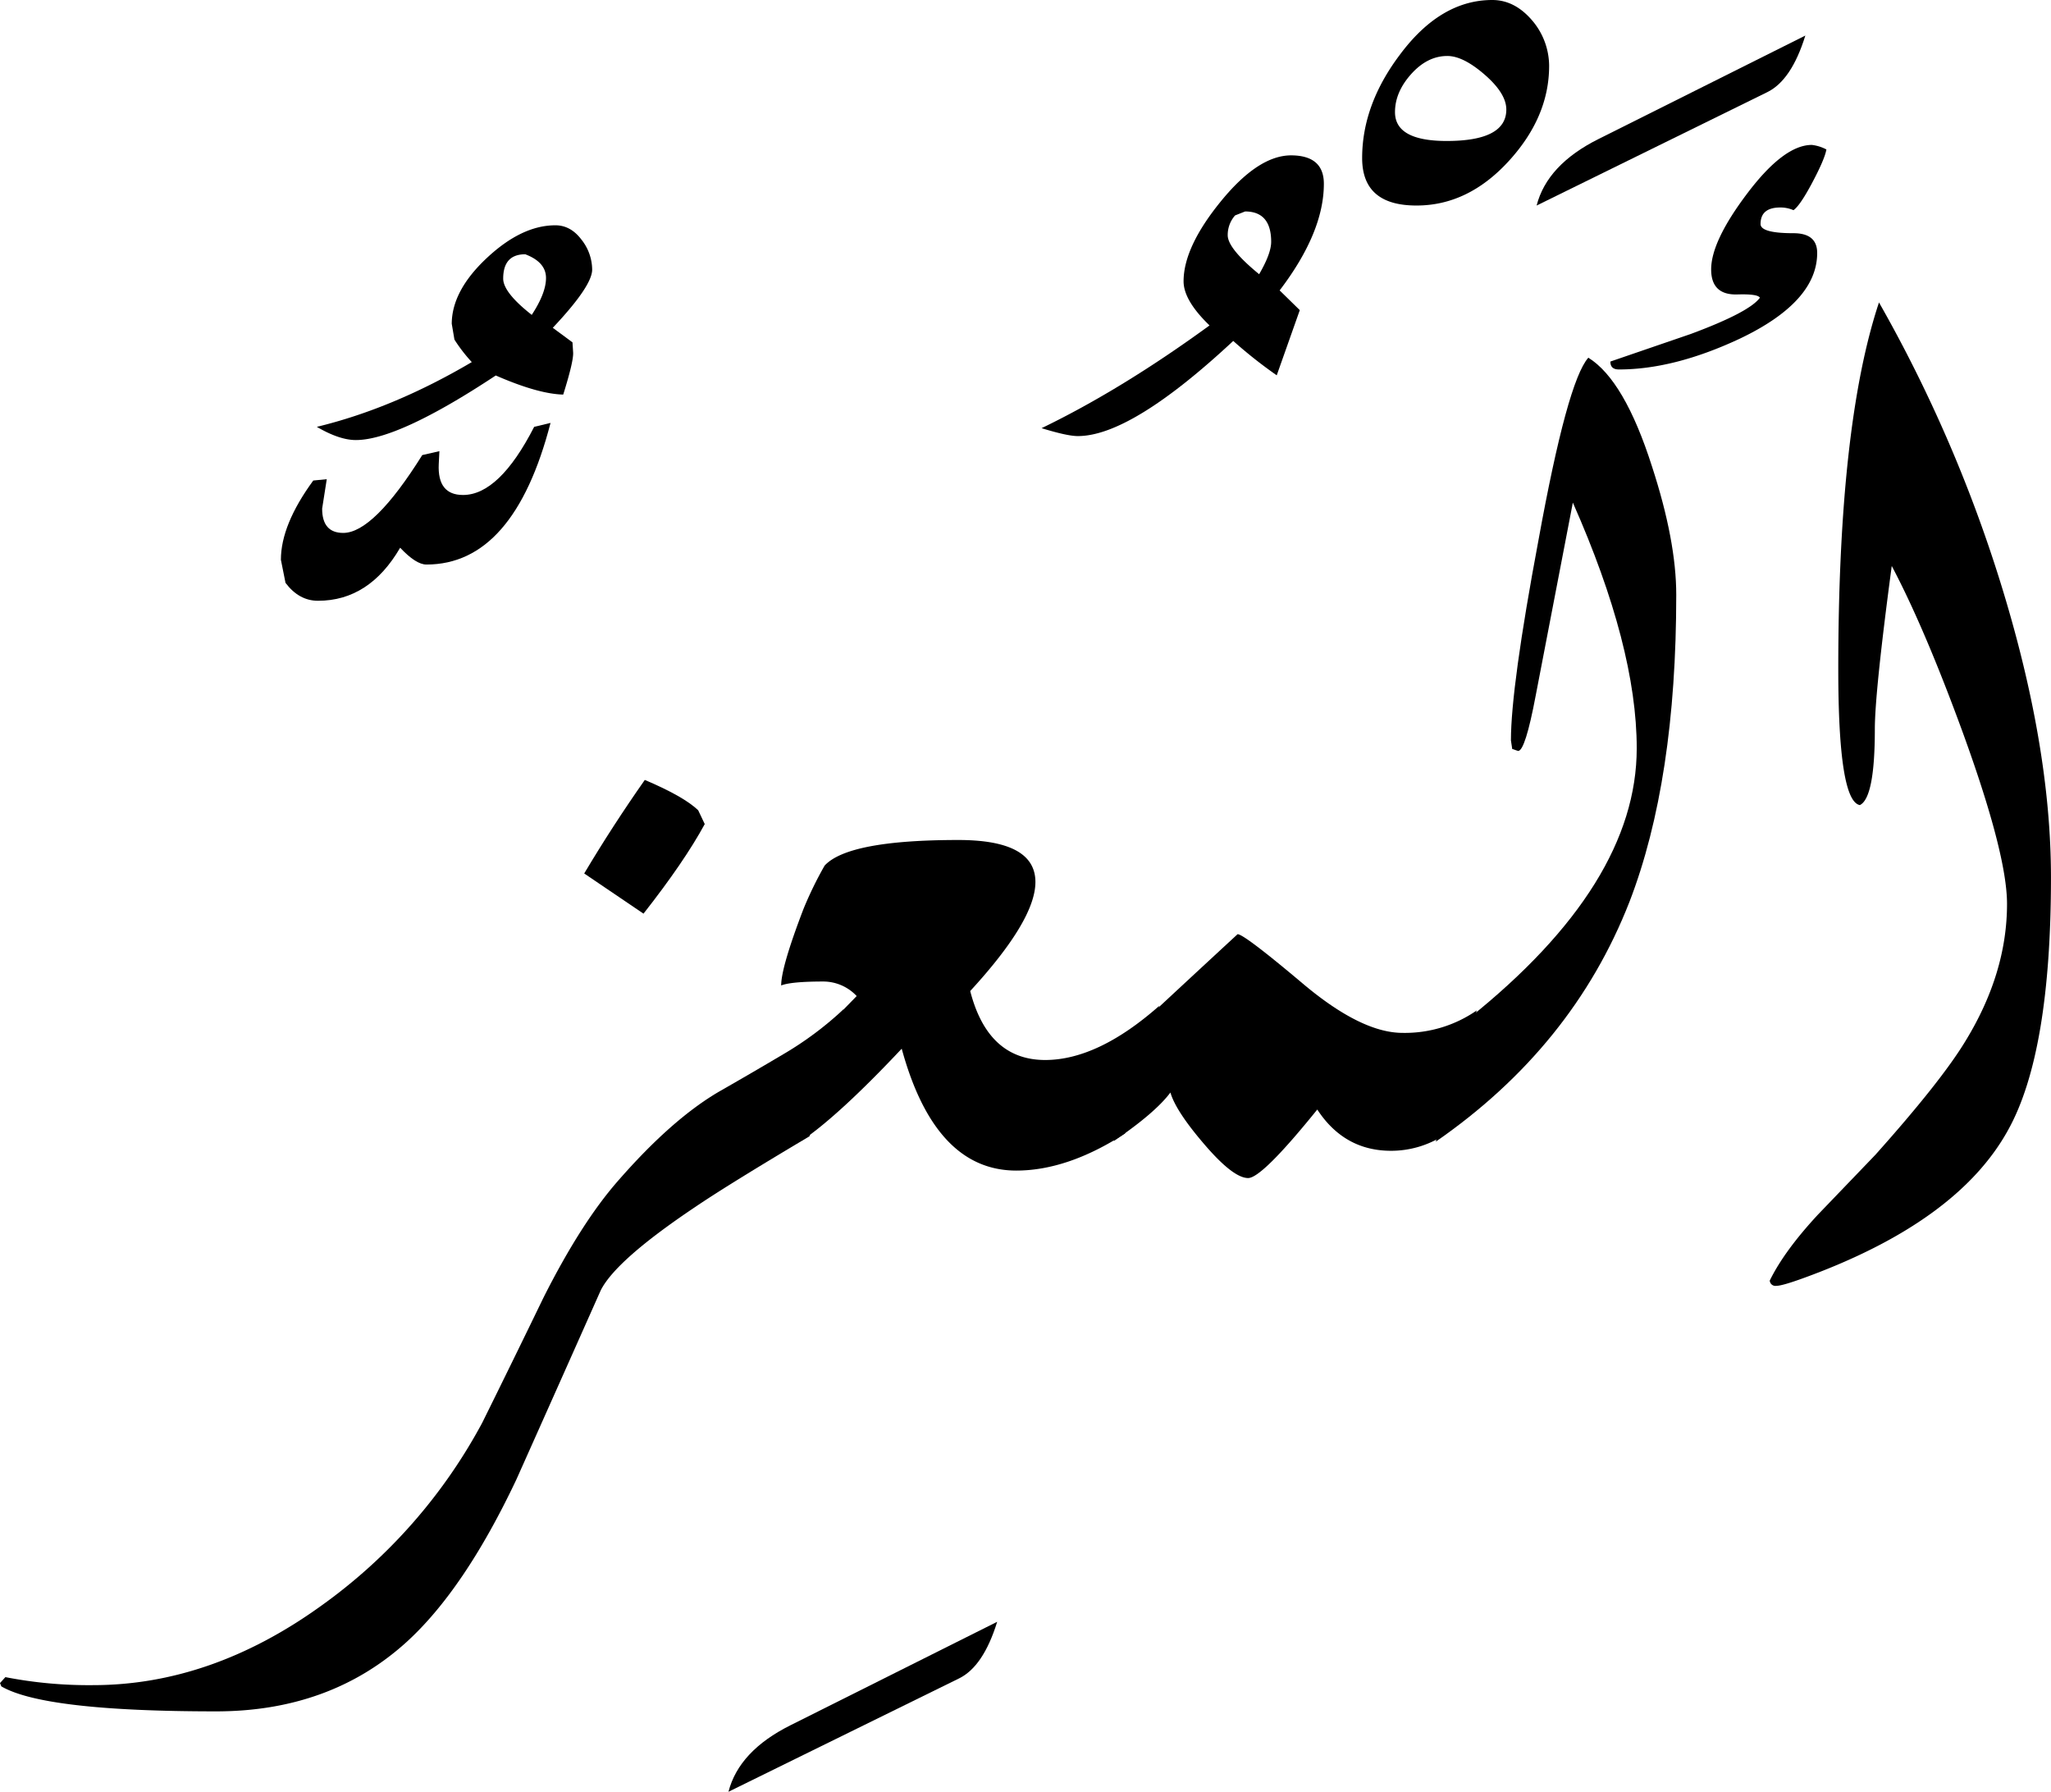 <svg xmlns="http://www.w3.org/2000/svg" viewBox="0 0 760.25 664.06">
  <title>EH-Asset 25-layername</title>
  <g id="Layer_2" data-name="Layer 2">
    <g id="ElMuiz">
      <g>
        <path d="M369.63,601.07q-5.13,16.6-14.16,21l-85.45,42q3.9-15.13,23-24.66Z"/>
        <path d="M429.69,372.8,417,420.11q-21.24,13.72-40.28,13.73-30.15,0-42.48-45.17-23.09,24.56-37.07,34.12l12.27-45.31,8.11-8.32a17,17,0,0,0-12.28-5.39q-12,0-15.71,1.46,0-6.8,8.3-28.43a137.77,137.77,0,0,1,7.81-16q8.79-9.48,49.56-9.48,28.57,0,28.57,15.58,0,14.11-24.17,40.4,6.58,25.56,27.83,25.56Q407,392.82,429.69,372.8Z"/>
        <path d="M490.72,68.11q0,18-16.39,39.52l7.47,7.31-8.55,24.16a170.85,170.85,0,0,1-16.12-12.74q-37.85,35.27-57.62,35.26-3.9,0-13.42-2.93,29.78-14.4,62.25-38.08-9.63-9.28-9.62-16.36,0-12.69,13.85-29.67t26-17Q490.72,57.62,490.72,68.11ZM471.19,89.63q0-11.25-9.66-11.26l-3.72,1.47a10.94,10.94,0,0,0-2.73,7.34q0,4.91,11.65,14.45Q471.18,94,471.19,89.63Z"/>
        <path d="M547.36,374.51l-12.45,46.42a36.06,36.06,0,0,1-19.28,5.58q-17.34,0-27.35-15.29-20.5,25.39-25.63,25.39-5.62,0-16.61-12.94-10.25-12-12.2-18.76-5.62,7.53-21,18l12.21-45.43q11.22-10.49,33.69-31.25,2.44,0,24.17,18.31T520,382.81A46.74,46.74,0,0,0,547.36,374.51Z"/>
        <path d="M574.22,24.41q0,19-15.07,35.4T525,76.17q-20.09,0-20.09-17.58,0-19.77,14-38.33Q534,0,553.15,0q8.57,0,15.19,8.06A26.1,26.1,0,0,1,574.22,24.41ZM558.35,40.59q0-5.94-8-12.9t-13.88-6.94q-7.37,0-13.38,6.7t-6,14.13q0,10.67,19.16,10.67Q558.35,52.25,558.35,40.59Z"/>
        <path d="M621.34,220.46q0,68.85-17.34,113.77-21,53.72-71.77,88.87l12.2-45.66q62.27-49.8,62.26-100.1,0-37.59-23.68-91.06-4.59,23.92-13.77,71.53-3.87,20.51-6.52,20.51l-2.18-.73-.48-3.18q0-19.77,10.21-74.21,10.69-58.84,18.48-67.63,13.38,8.3,23.59,40.28Q621.34,200.45,621.34,220.46Z"/>
        <path d="M669.19,13.18q-5.13,16.61-14.16,21l-85.45,42q3.9-15.14,22.95-24.66Z"/>
        <path d="M117.89,222.66q19,0,30.44-19.66,5.85,6.23,9.74,6.23,32.4,0,46-52.49L198,158.2q-12.94,25.25-26.37,25.25-9.52,0-9-11.4l.24-4.84-6.35,1.45q-18.06,28.85-29.29,28.85-7.82,0-7.82-9l1.71-10.91-5,.49q-12,16.4-12,29.37l1.71,8.56Q110.83,222.67,117.89,222.66Z"/>
        <path d="M131.9,163.09q15.66,0,51.87-23.93,15.66,6.84,25,7.08,3.92-12.5,3.67-15.69l-.24-3.67-7.3-5.39Q219.5,106,219.5,99.92a18.08,18.08,0,0,0-4-11.15q-4-5.28-9.65-5.27-12.45,0-25.4,12.12t-13,24.37l1,5.88a58.9,58.9,0,0,0,6.43,8.33q-29.09,17.15-57.44,24Q125.79,163.09,131.9,163.09Zm62.8-68.85q7.7,2.92,7.69,8.79,0,5.61-5.29,13.67-10.57-8.3-10.58-13.43Q186.52,94.24,194.7,94.24Z"/>
        <path d="M266.6,404.54Q249,414.8,229,437.74,215.33,453.37,201.42,481q-11.23,23.19-22.71,46.38a198.82,198.82,0,0,1-59.81,67.87q-40.77,29.31-84.48,29.3A160.89,160.89,0,0,1,2,621.58L0,623.78.49,625q15.87,9.27,79.59,9.27,42.23,0,70.55-25.64,21.5-19.53,40.78-60.3,15.61-34.9,31.25-70.07,5.61-11.22,35.15-31Q270,439,300.05,421.14L312.74,374a125.25,125.25,0,0,1-22.21,16.61Q278.56,397.71,266.6,404.54Z"/>
        <path d="M238.53,338.62q15.14-19.28,22.7-33.2l-2.44-5.13q-5.37-5.12-19.78-11.23-12,17.1-22.46,34.67Z"/>
        <path d="M741.27,215.09a525.35,525.35,0,0,0-44.78-103q-15.11,45.41-15.09,136,0,48.82,8,50.29,5.55-2.68,5.55-28.08,0-13.67,6.27-60.54,12.27,23.19,26.52,62.25,16.21,44.68,16.21,63,0,25.64-15.38,50.78-9,14.89-33.45,42.24L673.83,450.2Q661.38,463.63,656,474.61a2.11,2.11,0,0,0,2.43,1.95q2.19,0,10.23-2.93,57-20.75,75.75-54.93,15.83-28.56,15.83-93.5Q760.25,275.88,741.27,215.09Z"/>
        <path d="M673.58,93.75q0-7.32-8.79-7.32-12.21,0-12.2-3.42,0-6.11,7.32-6.11a11.88,11.88,0,0,1,4.88,1q2.44-1.69,7-10.28T677,55.4a15.19,15.19,0,0,0-5.4-1.69q-10.32,0-23.82,17.82t-13.5,28.32q0,9.53,9.65,9.28,7.67-.24,8.41,1.22-3.92,5.37-25.63,13.43L596.92,134c0,2,1.06,2.93,3.17,2.93q20.52,0,44.93-11.47Q673.58,111.82,673.58,93.75Z"/>
      </g>
    </g>
  </g>
</svg>
